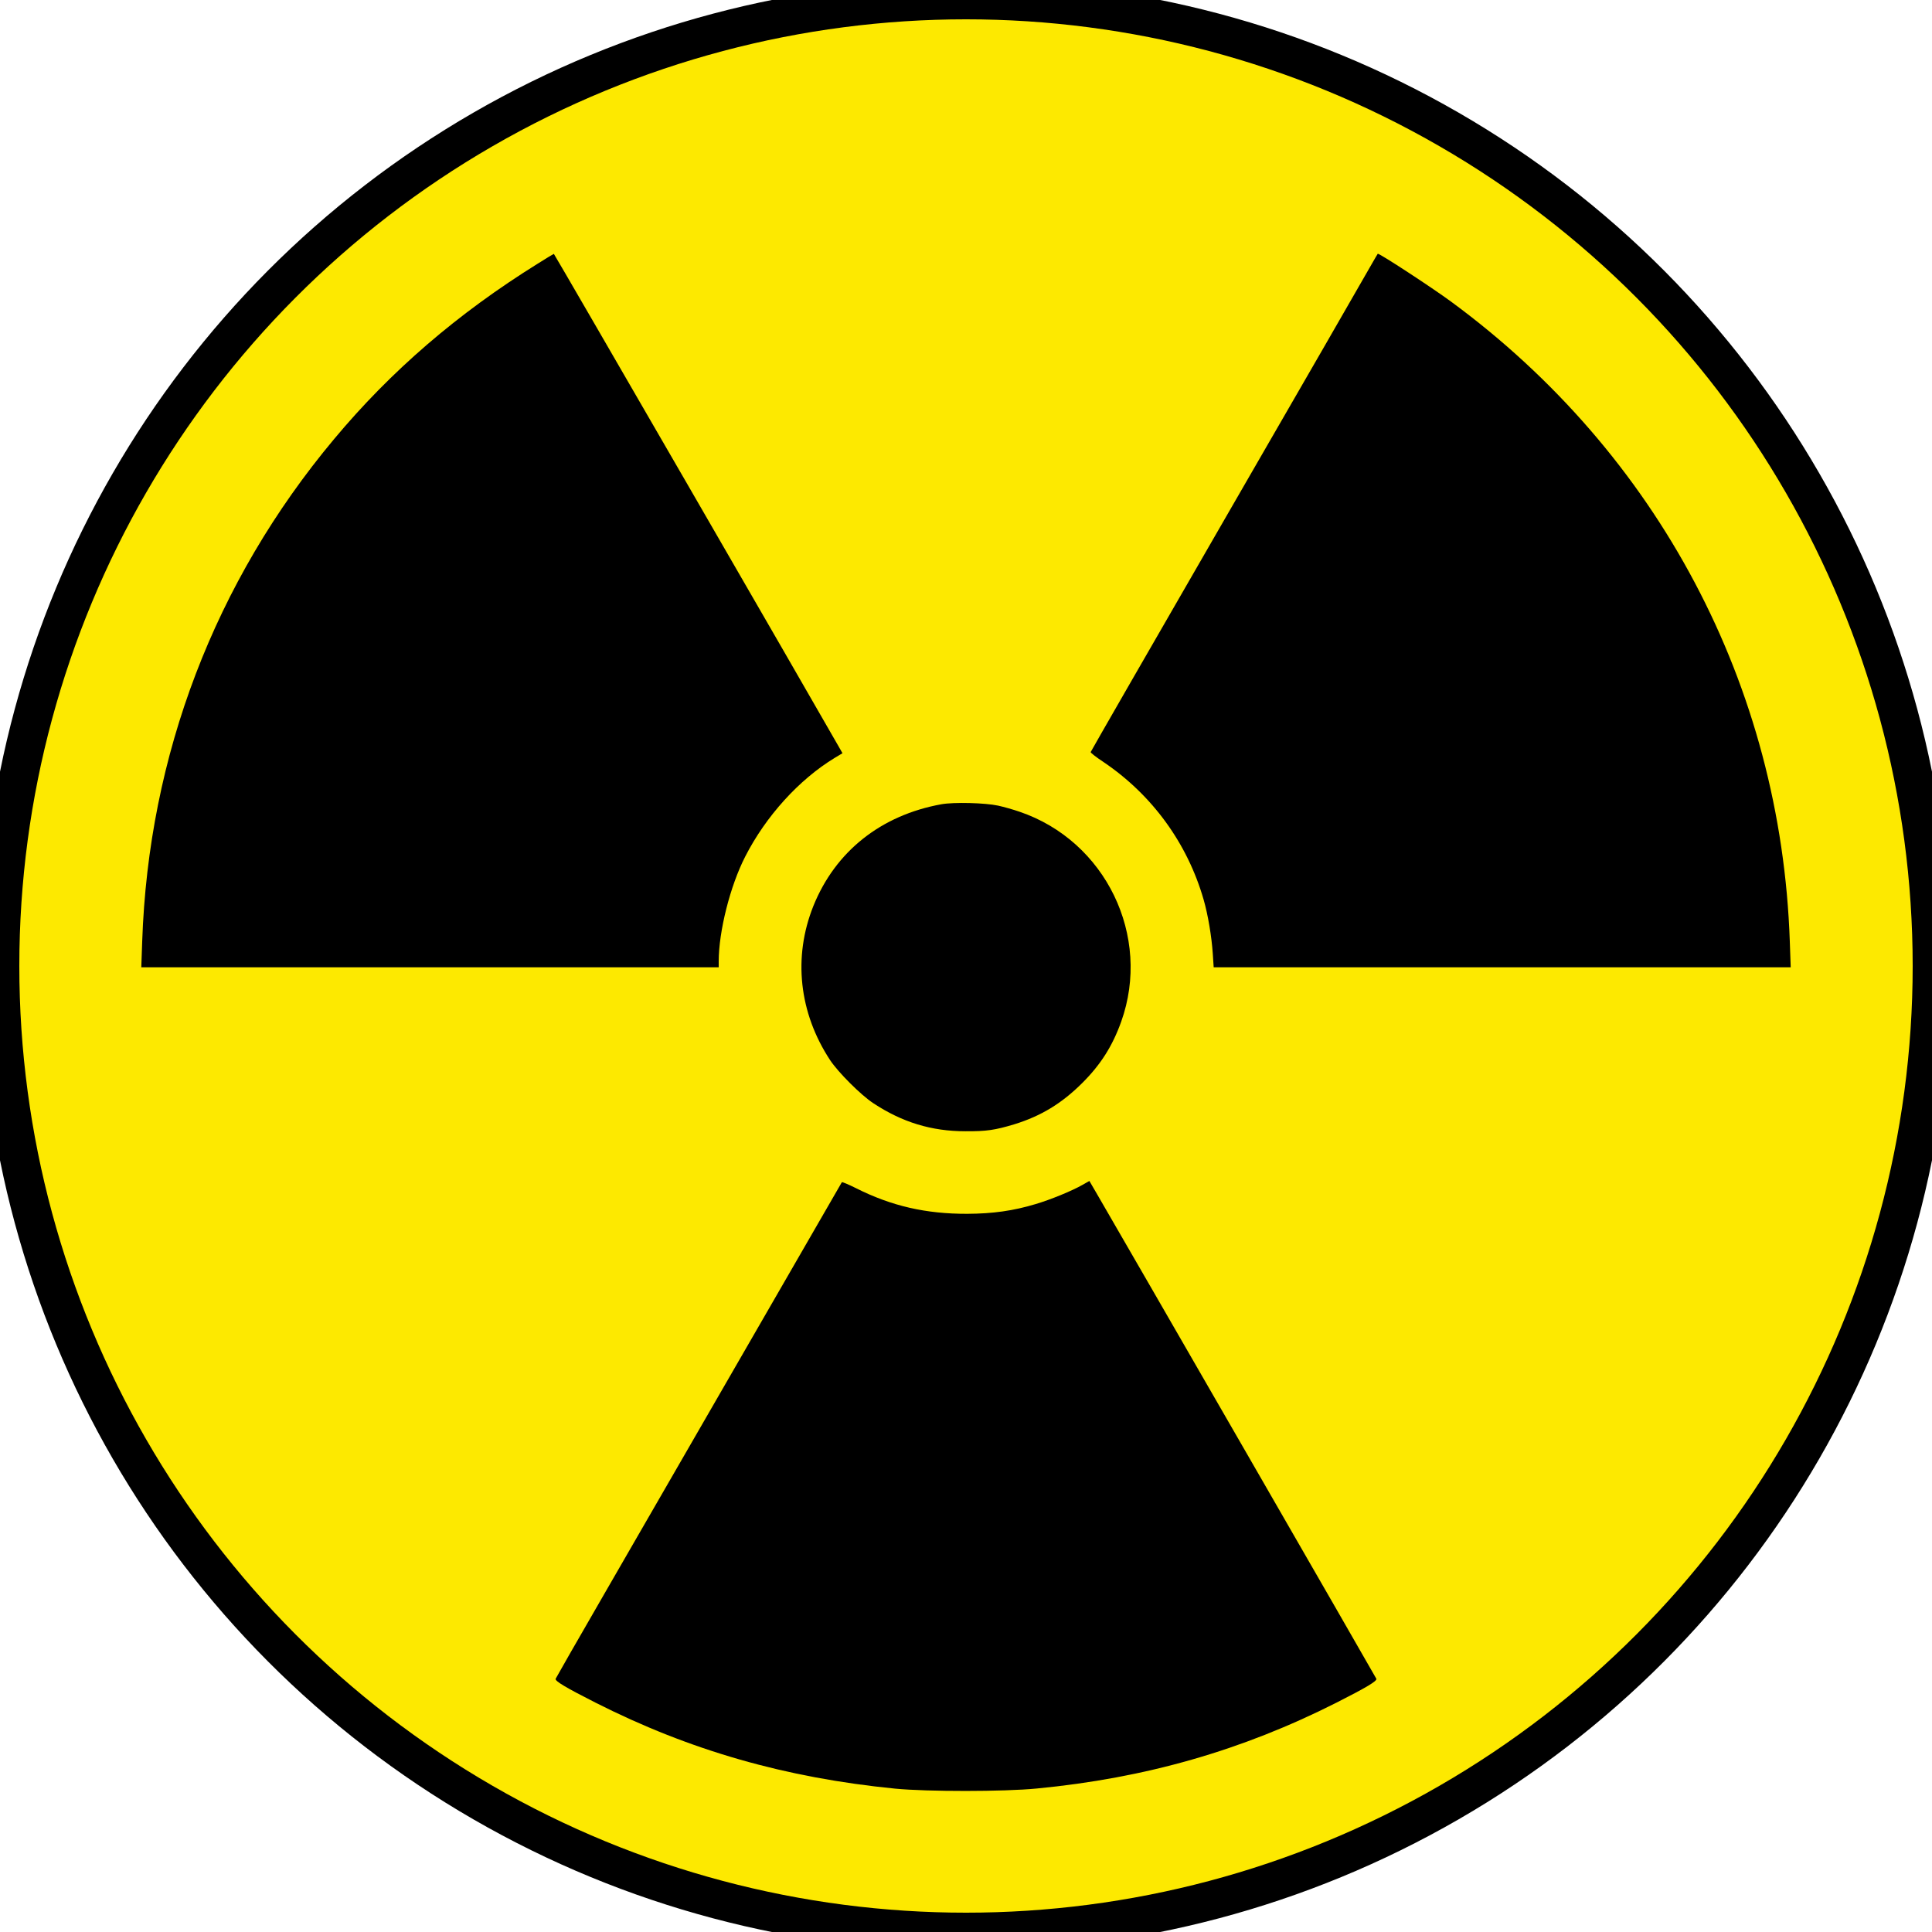 <svg xmlns="http://www.w3.org/2000/svg" width="1500" height="1500" viewBox="-110 -197 1500 1500"><circle fill="#fde900" stroke="#000" stroke-width="2%" r="750" cx="640" cy="553"/><path d="M307.5 7.7C245.3 46.4 193.5 91 149.3 144 56.8 254.6 5.3 389.4.4 534l-.7 20H448v-4.5c0-23.4 8.9-58.7 20.6-81.5 16-31.3 41.7-59.7 69.5-76.6l6-3.6-3.3-5.8C521.2 347.5 320.4.1 320 .1c-.3.1-5.9 3.4-12.5 7.6zm645.9 3.1c-3.3 5.9-53.3 92.7-111.2 192.9C784.3 304 736.9 386.4 736.8 386.9c-.2.5 4.3 4 9.9 7.7 37.8 25.5 65.2 63.1 77.8 106.9 3.4 11.8 6.2 28.6 7.1 41.9l.7 10.6h448l-.7-20c-6.8-198.6-102.2-378.7-263.1-496.9C1001.8 26.3 961.3-.2 959.7 0c-.1 0-2.9 4.9-6.3 10.8zM621 427.4c-47 8.5-82.4 36.6-99.5 79-15.9 39.7-11.2 82.9 13 119.7 6.3 9.5 23.9 27.1 33.5 33.4 22.4 14.8 45.2 21.8 71.5 21.8 16.5.1 23-.9 38-5.4 20.7-6.4 36.7-16.1 52.6-31.9 14.4-14.3 23.6-28.8 30.4-47.8 23.7-66.4-12.1-140.3-79-163-4.9-1.7-12.4-3.8-16.5-4.7-10.2-2.2-34.4-2.8-44-1.1zm-77.4 293.5c-1.1 2-153 265.2-184.3 319.4-20.6 35.6-37.6 65.4-37.9 66.1-.7 1.7 7.6 6.7 31.1 18.6 73.1 37 147.4 58.3 232.6 66.7 24.9 2.4 84.4 2.4 109.8-.1 84.5-8.1 159.4-29.6 232.6-66.6 23.5-11.9 31.8-16.9 31.1-18.6-.4-1.1-194.9-338.6-216.8-376.2l-6-10.3-5.3 3c-8.2 4.7-25.1 11.6-36.3 14.9-17.5 5.3-33.4 7.5-53.2 7.6-32 .1-58.8-6-86.4-19.9-5.8-2.9-10.8-5-11-4.6z"/></svg>